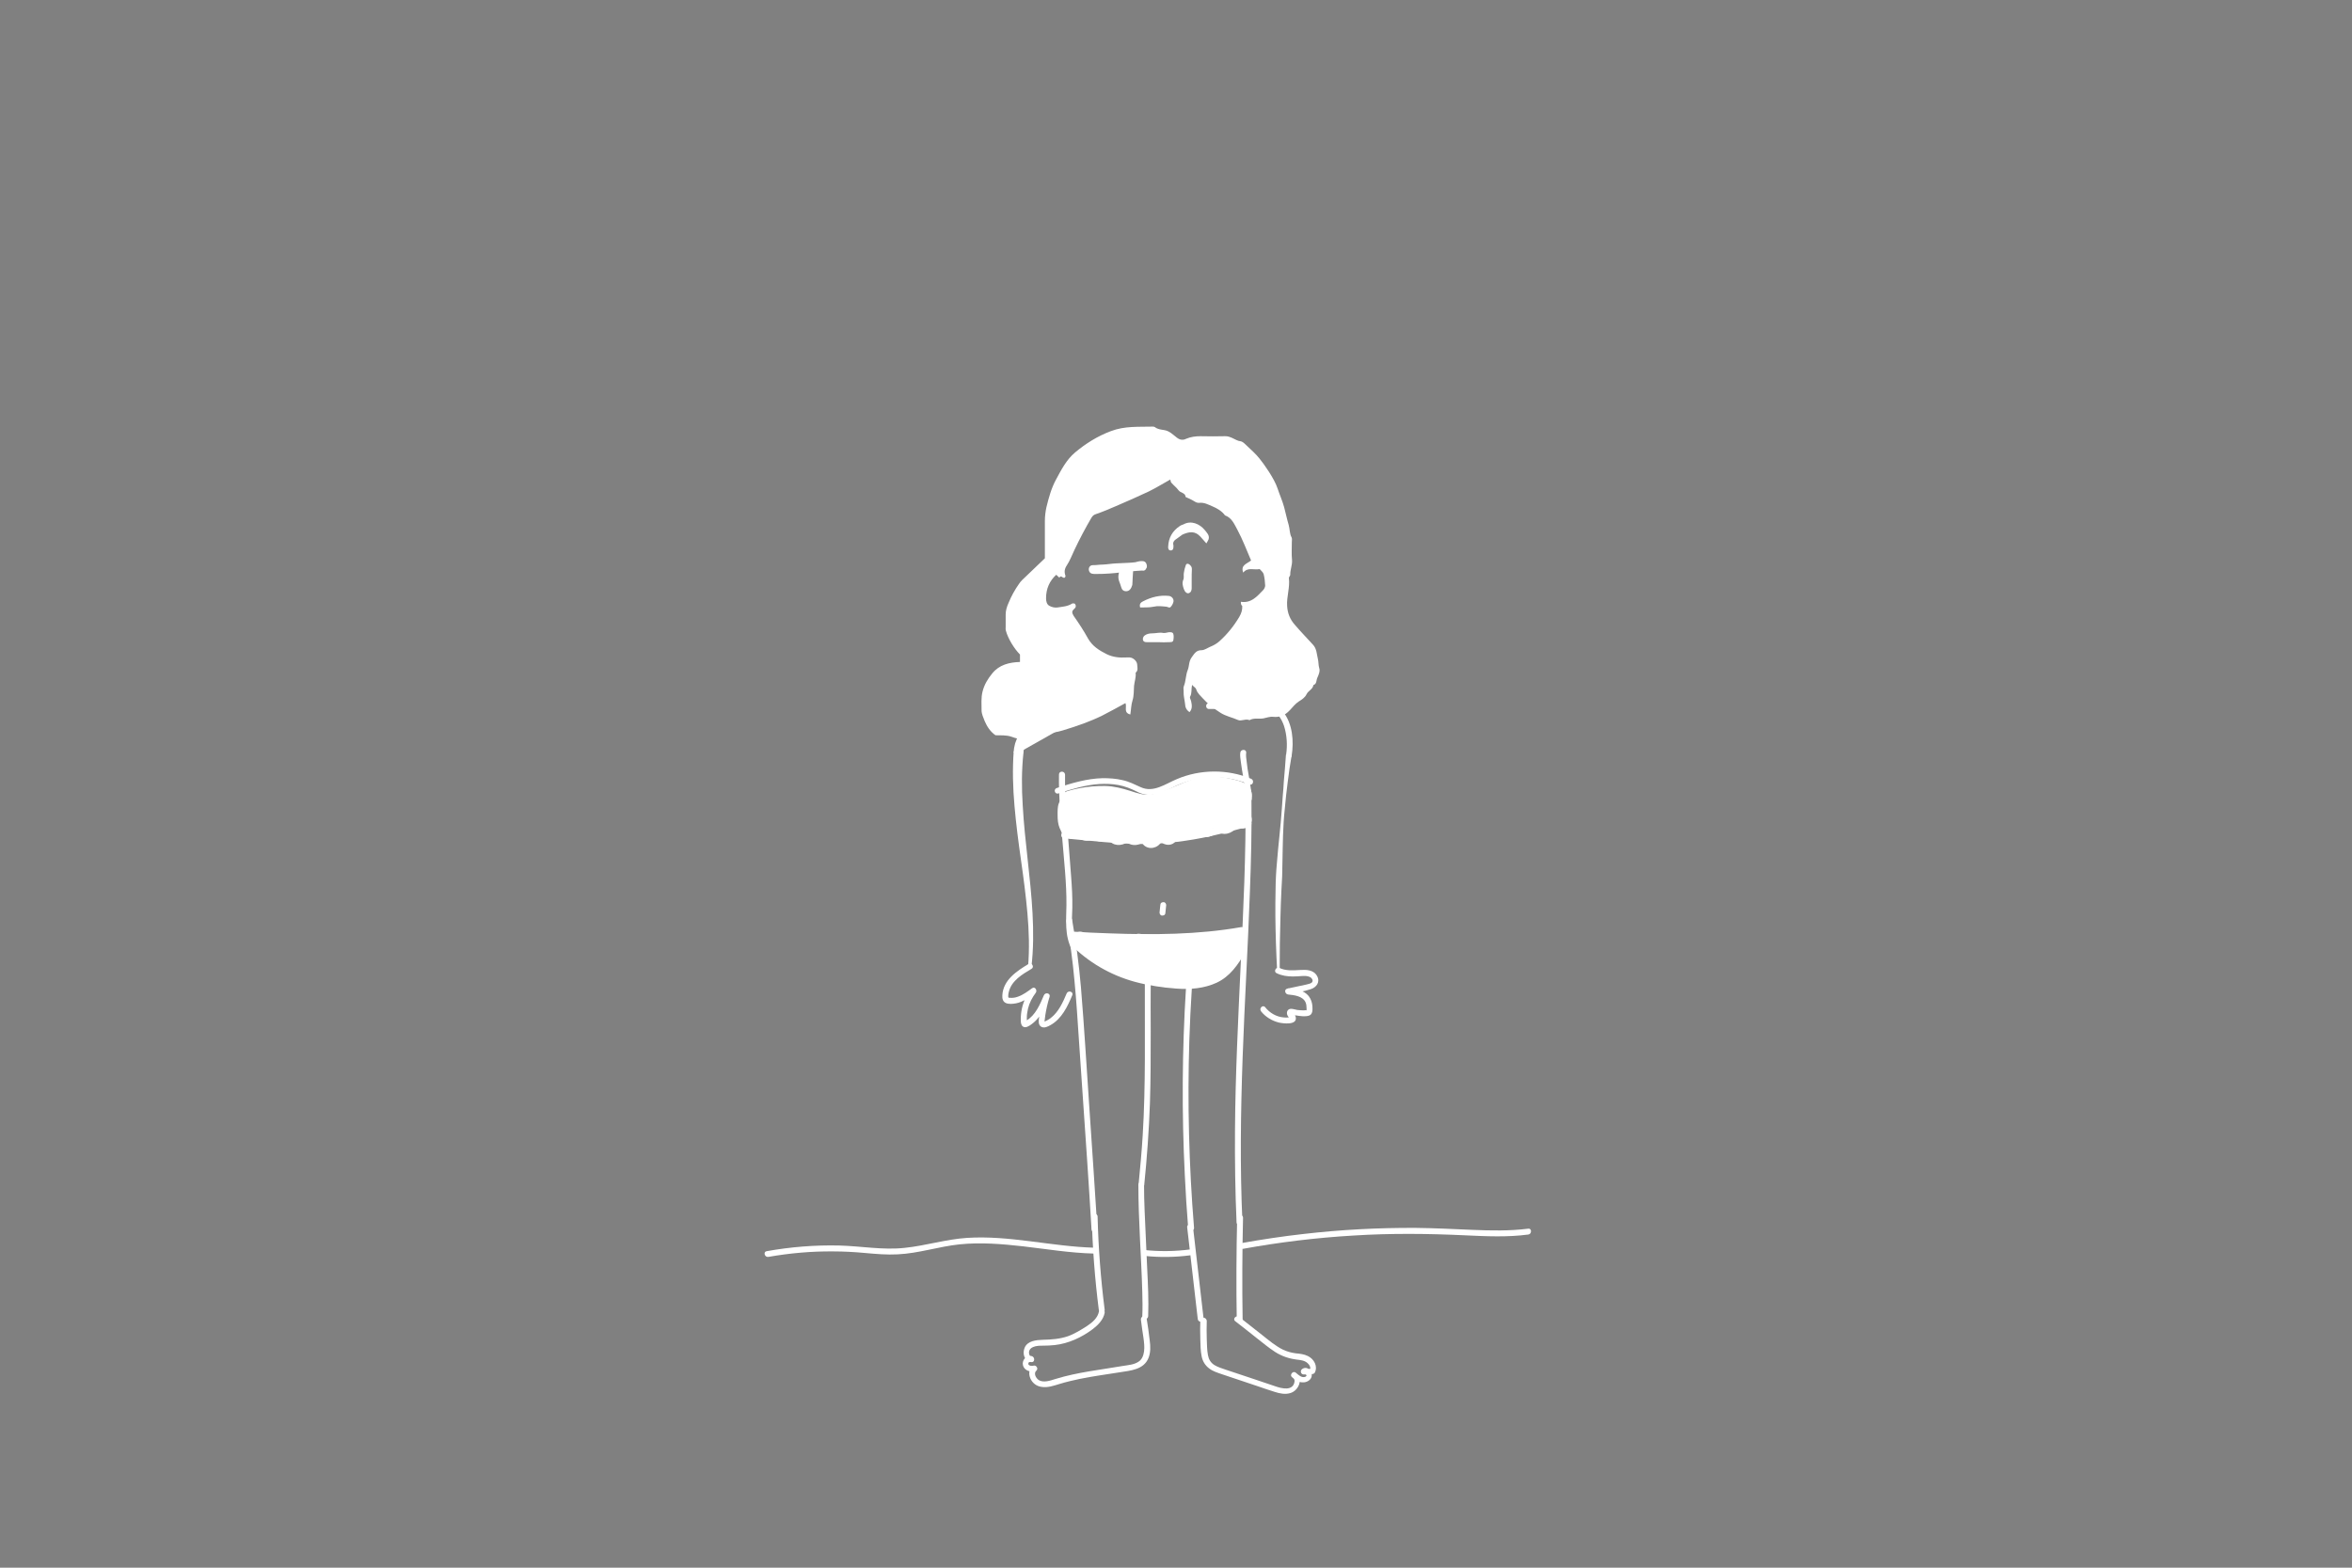 <?xml version="1.0" encoding="utf-8"?>
<!-- Generator: Adobe Illustrator 24.1.2, SVG Export Plug-In . SVG Version: 6.00 Build 0)  -->
<svg version="1.1" id="Lag_1" xmlns="http://www.w3.org/2000/svg" xmlns:xlink="http://www.w3.org/1999/xlink" x="0px" y="0px"
	 viewBox="0 0 1200 800" style="enable-background:new 0 0 1200 800;" xml:space="preserve">
<rect x="0" y="0" width="1200" height="800" fill="#808080" stroke="none"/>
<style type="text/css">
	.st0{fill:#FFFFFF;}
	.st1{fill:#FFFFFF;stroke:#FFFFFF;stroke-width:5;stroke-miterlimit:10;}
	.st2{fill:#66B3DD;}
</style>
<g id="Lag_1_1_">
	<g>
		<path class="st0" d="M633.1,307.1c5.3,0.8,8.2-2.7,11.3-5.9c0.6-0.6,1.1-1.6,1.1-2.4c-0.1-2-0.3-4-0.8-5.9c-0.3-0.9-1.3-1.7-2-2.5
			c-2.9,0.6-6.1-1.1-8.4,1.8c-1.5-3.9,2-4.5,4-6.2c-2.3-5.3-4.3-10.7-7-15.7c-1.5-2.7-2.8-6.1-6.3-7.3c-1.6-2.2-4-3.6-6.4-4.6
			c-2.1-0.9-4.3-2.1-6.7-1.8c-1,0.1-1.8-0.3-2.6-0.8c-1.4-0.9-2.9-1.5-4.4-2.2c-0.1-2.2-2.6-2-3.6-3.4c-1-1.4-2.5-2.5-3.7-3.9
			c-0.3-0.3-0.3-0.9-0.5-1.6c-3.8,2.1-7.3,4.3-11,6.1c-5.5,2.6-11.2,5.1-16.8,7.5c-3.4,1.5-6.8,2.9-10.3,4.1c-1.2,0.4-1.6,1-2.2,1.9
			c-3.1,5.3-6,10.8-8.6,16.3c-1.3,2.7-2.3,5.5-3.9,7.9c-1.2,1.8-1.4,3.4-0.7,5.3c0.1,0.2-0.1,0.5-0.2,0.8c-0.9,1.1-2.1-1.6-2.9,0.2
			c-0.5-0.5-1-0.9-1.6-1.5c-3.4,3.1-5.2,7.1-5.2,12c0,1.6,0.4,3.1,1.6,3.8c1.2,0.7,2.8,1.1,4.2,0.9c2.5-0.4,5.2-0.5,7.5-2
			c0.3-0.2,0.8,0,1.3,0c0.9,1,0.7,2-0.3,2.8c-1.3,1.1-1.1,2-0.2,3.5c2.6,3.7,5.1,7.5,7.3,11.5c2.2,3.9,5.7,6.1,9.5,8
			c3.2,1.6,6.6,1.9,10.1,1.7c0.5,0,1.1,0,1.7,0c1.8,0.1,3.7,1.9,3.8,3.6c0,1.4,0.7,3-0.8,4.2c0.3,2.3-0.6,4.5-0.8,6.7
			c-0.2,2.5,0,5-0.8,7.5c-0.7,2.2-0.7,4.6-1.1,7.1c-3.7-0.9-1.6-4-2.5-5.8c-4,2.2-8,4.4-12.1,6.5c-3.1,1.5-6.3,2.8-9.5,4
			c-3.5,1.3-7,2.4-10.6,3.5c-2.9,0.9-5.9,1.2-8.8,1.6c-0.9,0.1-2,1.4-3.1,0.1c-0.1-0.1-0.7-0.1-0.8,0c-1.5,2.3-3.9,1.5-6,1.6
			c-0.3,0-0.6-0.1-0.8,0c-2.1,1.5-4.3,0.6-6.3-0.1c-2.8-1-5.6-0.7-8.3-0.8c-2.6-1.8-4.3-4.4-5.5-7.2c-0.7-1.8-1.6-3.7-1.6-5.5
			c0-3.2-0.3-6.4,0.5-9.6c0.9-3.6,2.7-6.5,4.9-9.2c3.6-4.5,8.7-5.7,14.2-5.9c0-1.2,0-2.4,0-3.8c-3-3-6.2-8.3-7.2-12.2
			c-0.2-0.6-0.1-1.3-0.1-2c0-2.1,0-4.1,0-6.2c0-2.1,0.6-4,1.5-6c1.4-3.4,3.1-6.5,5.2-9.5c0.5-0.8,1.1-1.5,1.8-2.2
			c3.7-3.6,7.5-7.1,11.5-11c0-6,0-12.5,0-19c0-2.4,0.3-4.8,0.8-7.1c1.2-4.9,2.5-9.7,4.9-14.1c2.7-5,5.3-10.1,9.7-13.8
			c5.5-4.6,11.4-8.3,18.3-10.9c7.1-2.7,14.2-2.1,21.4-2.3c0.4,0,0.8,0.1,1.1,0.3c1.4,1.1,3.1,1.2,4.8,1.5c2.5,0.4,4.4,2.3,6.3,3.8
			c1.7,1.3,3.2,1.4,4.8,0.6c2.4-1,4.8-1.3,7.3-1.3c4.1,0.1,8.3,0.1,12.4,0c1.4-0.1,2.6,0.4,3.8,0.9c1.4,0.6,2.6,1.5,4.3,1.7
			c1.2,0.2,2.2,1.4,3.2,2.3c2.2,2.1,4.5,4.1,6.4,6.5c2.3,2.8,7.6,10.3,9.2,15.2c1.1,3.3,2.5,6.4,3.4,9.7c0.8,3,1.4,6,2.3,9
			c0.6,2.1,0.4,4.4,1.5,6.4c0.3,0.6,0.1,1.6,0.1,2.4c0,3-0.2,6.1,0.1,9.1c0.2,2.6-1,5-0.9,7.5c0,0.6-0.8,1.2-0.7,1.7
			c0.6,4.8-1.2,9.4-0.9,14.2c0.2,3.7,1.5,6.9,3.9,9.6c3,3.5,6.2,6.8,9.3,10.2c1.9,2,1.9,4.8,2.5,7.3c0.4,1.5,0.2,3.1,0.7,4.7
			c0.5,1.4-0.3,3.4-1,4.9c-0.6,1.3-0.2,3.1-2,3.7c-0.3,2.2-2.7,2.9-3.5,4.7c-0.8,1.7-2.4,2.7-4,3.7c-1.7,1.1-3,2.8-4.4,4.3
			c-1.4,1.5-2.9,2.7-4.9,3.2c-0.9,0.2-1.8,0.5-3.7,0.3c-1.8-0.2-3.4,0.5-5,0.8c-2.3,0.4-4.8-0.4-7.1,0.9c-2-0.9-4.1,0.7-5.9-0.1
			c-2.9-1.3-6.1-1.9-8.8-3.6c-3.3-2.1-6.4-4.4-9-7.3c-1.3-1.5-2.9-2.7-3.5-4.8c-0.2-0.7-1.2-1.2-2.1-2.2c-0.5,2.4,0,4.3-1,6
			c-0.3,0.5,0.3,1.5,0.5,2.2c0.4,2,0.8,4-0.8,5.7c-1.6-1.1-2.2-2.4-2.3-4.4c-0.2-1.9-0.8-3.9-0.7-5.9c0.1-1-0.3-2,0.1-2.9
			c1.1-2.7,0.9-5.6,2-8.3c0.8-2,0.5-4.3,1.9-6.3c1.4-1.9,2.3-3.8,5.1-3.8c1.6,0,3.1-1.2,4.6-1.8c1.5-0.6,3.3-1.6,4.6-2.8
			c4-3.6,7.3-7.7,10.1-12.4c1.1-1.9,1.6-3.6,1.5-5.6C633.1,308.7,633.1,308,633.1,307.1z"/>
	</g>
	<g>
		<path class="st0" d="M590.8,327.7c-1.9,0-3.8,0-5.7,0c-0.8,0-1.5-0.1-1.9-0.9c-0.3-0.9,0-1.9,0.8-2.5c1.2-0.9,2.6-1.1,4-1.1
			c1.8,0,3.6-0.6,5.5-0.2c1,0.2,2.2-0.4,3.3-0.4c1.4,0,1.9,0.4,2,1.8c0,0.4,0,0.8,0,1.1c-0.1,1.9-0.4,2.2-2.2,2.2
			C594.7,327.8,592.7,327.8,590.8,327.7C590.8,327.8,590.8,327.8,590.8,327.7z"/>
	</g>
	<g>
		<path class="st0" d="M583.2,289.9c-2.5,0.2-4.7,0.4-6.8,0.5c-0.2,2.5-0.3,4.8-0.5,7.2c0,0.3,0.1,0.8,0,1c-0.5,0.7-0.2,1.8-1.4,2
			c-1.5,0.2-1.1-1.1-1.4-1.8c-0.8-1.8-1.7-3.7-0.9-5.8c0.2-0.6-0.1-1.3-0.1-2.2c-1.1,0.2-2.3,0.1-3.3,0.3c-2.2,0.4-3.6,0.3-6,0.4
			c-1.3,0.1-2.7,0.1-4,0.1c-1.3,0-2,0.1-2-1c0-1,1.1-0.3,2-0.5c1.7-0.4,3.6-0.2,5.3-0.4c5.2-0.7,10.1-0.5,15.3-1.1
			c0.5-0.1,1.5-0.4,2-0.4c1.2,0,1.7-0.6,2,1C583.6,289.6,583.2,288.9,583.2,289.9z"/>
		<g>
			<path class="st0" d="M583.2,288.4c-2.3,0.2-4.5,0.4-6.8,0.5c-0.8,0.1-1.4,0.6-1.5,1.5c-0.1,1.9-0.3,3.8-0.4,5.8
				c0,0.7,0,1.5-0.2,2.2c-0.1,0.2-0.3,0.5-0.2,0.7c0,0.2,0,0.1,0.1,0c0.3,0.4,0.4,0.5,0.6,0.3c0.4-0.4-1.1-3.1-1.2-3.6
				c-0.3-1-0.1-1.6,0.1-2.6c0.2-0.9,0-1.6-0.1-2.5c-0.1-1.1-0.9-1.6-1.9-1.5c-1,0.1-2,0.1-3.1,0.2c-0.8,0.1-1.6,0.2-2.4,0.3
				c-1.7,0.1-3.5,0.2-5.2,0.2c-0.9,0-1.7,0-2.6,0c0,0-0.7,0-0.7,0c0.6,0.4,0.7,0.7,0.1,1c-0.5,0.4-0.6,0.5-0.2,0.5
				c0.5,0.3,1.4,0,2-0.1c1-0.1,2-0.1,3-0.2c2-0.1,3.9-0.4,5.9-0.5c1.9-0.1,3.8-0.2,5.7-0.3c1.9-0.1,3.8-0.2,5.7-0.5
				c0.6-0.1,1.1-0.3,1.7-0.4c0.3,0,0.7,0,1-0.1c0.6-0.3-0.7,0-0.4-0.5c0.3-0.4,0.7-0.7,1-1c-1,0.3-1.3,1-1.4,2c-0.1,1.9,2.9,1.9,3,0
				c0,0.1-1,0.8-0.8,0.9c0.1,0,0.4-0.2,0.5-0.3c0.3-0.2,0.5-0.5,0.6-0.9c0.2-0.7-0.1-1.6-0.4-2.2c-0.8-1.2-2.1-1-3.3-0.9
				c-0.7,0.1-1.4,0.3-2.1,0.5c-1.2,0.2-2.4,0.2-3.5,0.3c-2.1,0.1-4.3,0.2-6.4,0.3c-2.2,0.1-4.4,0.5-6.6,0.6c-1,0-2.1,0.1-3.1,0.2
				c-0.8,0.1-1.4,0.1-2.2,0.1c-1.6,0-2.4,1.7-1.8,3.1c0.6,1.5,2.2,1.4,3.5,1.4c4.5,0,9-0.3,13.4-0.9c-0.6-0.5-1.3-1-1.9-1.5
				c0.1,0.5,0.3,1.2,0.2,1.7c-0.1,0.6-0.3,1.2-0.3,1.8c-0.1,1.3,0.3,2.5,0.8,3.7c0.3,0.8,0.5,1.6,0.8,2.4c0.3,0.9,1,1.5,2,1.6
				c2.1,0.2,3-1.5,3.5-3.2c0.1-0.5,0-1.1,0.1-1.7c0-0.7,0.1-1.4,0.1-2.1c0.1-1.5,0.2-3.1,0.3-4.6c-0.5,0.5-1,1-1.5,1.5
				c2.3-0.2,4.5-0.4,6.8-0.5C585.1,291.2,585.2,288.2,583.2,288.4z"/>
		</g>
	</g>
	<path class="st0" d="M600.4,274.9c-1.3,0.8-2.2,1.8-1.7,3.4c0,0.2,0,0.4,0,0.7c0,1-0.3,1.9-1.4,1.9c-1,0-1.4-0.9-1.3-1.9
		c0.2-4.6,2.2-8.1,6-10.6c0.5-0.4,1.2-0.5,1.8-0.8c4-2.2,8.3-0.2,10.8,2.8c1.1,1.4,2.7,2.8,2,4.9c-0.2,0.6-0.7,1.2-1.1,2
		c-1.3-1.4-2.1-2.4-3-3.4c-2.8-3.1-5.8-2.6-9.2-1.1"/>
	<path class="st0" d="M581.7,310c-0.6-2,0.6-2.7,1.6-3.2c4.1-2.1,8.5-3.2,13.1-2.7c1.5,0.2,2.6,1.6,2.3,3c-0.2,0.9-0.7,1.8-1.3,2.5
		c-0.7,0.9-1.5,0.1-2.3,0c-2.2-0.2-4.5-0.5-6.5,0C586.3,310.1,584,309.9,581.7,310z"/>
	<path class="st0" d="M608,295.5c0,1.5,0,3.1,0,4.6c0,1.1-0.3,2.2-1.5,2.6c-0.9,0.3-2-0.6-2.5-2.1c-0.5-1.5-1-3-0.3-4.7
		c0.5-1,0.1-2.4,0.3-3.5c0.2-1.4,0.5-2.7,1-4c0.3-0.9,1.2-0.9,1.9-0.3c0.8,0.7,1.3,1.4,1.2,2.5C608,292.2,608,293.9,608,295.5
		C608,295.5,608,295.5,608,295.5z"/>
</g>
<g id="Lag_2_1_">
	<g>
		<path class="st0" d="M522.2,383.9c-1,9-1,18.1-0.4,27.2c0.5,9.1,1.5,18.2,2.5,27.4c1,9.1,2,18.3,2.5,27.5s0.5,18.5-0.6,27.7
			l-1.7-0.2c0.8-9.1,0.5-18.3-0.3-27.4c-0.8-9.1-2-18.2-3.3-27.3c-1.3-9.1-2.5-18.2-3.3-27.5c-0.8-9.2-1.1-18.6-0.4-27.9
			L522.2,383.9z"/>
	</g>
	<g>
		<g>
			<path class="st0" d="M524.8,491.9c-6,3.6-13,8.2-13.4,16c-0.1,1.6,0.2,3.3,1.9,4c1.5,0.6,3.5,0.4,5.1,0.1c3.6-0.7,6.8-3,9.7-5.1
				c-0.6-0.8-1.2-1.6-1.8-2.4c-2.4,3-4.1,6.4-4.9,10.1c-0.4,1.8-0.6,3.8-0.6,5.6c0,1.6,0.1,3.9,2.2,4c1.5,0,3.3-1.5,4.4-2.4
				c1.3-1.1,2.4-2.4,3.4-3.8c2-2.9,3.4-6.1,4.7-9.3c-1-0.3-1.9-0.5-2.9-0.8c-1.2,3.8-2.1,7.7-2.5,11.7c-0.2,1.5-0.4,3.5,1.2,4.4
				c1.5,0.8,3.3-0.1,4.7-0.9c5.7-3.2,8.7-9.5,11.1-15.3c0.7-1.8-2.2-2.6-2.9-0.8c-1.9,4.5-4.1,9.4-8.1,12.5c-0.5,0.4-1,0.7-1.5,1
				c-0.4,0.3-1.2,0.5-1.6,0.8c-0.1,0-0.2,0.1-0.3,0.1c0.2,0.3,0.3,0.4,0.2,0.1c0.1-0.3,0-0.6,0.1-0.9c0.1-0.8,0.2-1.6,0.3-2.4
				c0.5-3.2,1.2-6.4,2.2-9.5c0.6-1.9-2.2-2.5-2.9-0.8c-2,4.7-4.3,10.2-8.9,12.9c-0.1,0.1-0.8,0.3-0.8,0.4c0.8,0.8,1.1,0.9,1,0.4
				c0-0.2,0-0.4,0-0.5c0-0.7,0-1.3,0-2c0-1.5,0.3-3,0.6-4.4c0.7-2.9,2.1-5.6,3.9-8c1-1.2-0.3-3.5-1.8-2.4c-2.2,1.6-4.6,3.4-7.2,4.3
				c-1.3,0.5-2.6,0.7-4,0.6c-0.8,0-1,0-1-0.8c0-0.8,0.1-1.5,0.3-2.2c1.4-5.8,6.9-9,11.6-11.8C527.9,493.5,526.4,490.9,524.8,491.9
				L524.8,491.9z"/>
		</g>
	</g>
	<g>
		<g>
			<path class="st0" d="M540.3,395.2c-0.2,11.1,0.8,22.2,1.7,33.2c0.9,11.1,2.2,22.3,2.1,33.5c-0.1,7.6-1,15.5,2.7,22.5
				c0.9,1.7,3.5,0.2,2.6-1.5c-3.2-6-2.5-13.1-2.3-19.7c0.1-5.3-0.2-10.6-0.6-15.8c-0.8-11.6-1.9-23.2-2.6-34.8
				c-0.3-5.8-0.6-11.5-0.5-17.3C543.3,393.3,540.3,393.3,540.3,395.2L540.3,395.2z"/>
		</g>
	</g>
	<g>
		<g>
			<path class="st0" d="M540,404.9c6.7-2.2,13.6-4.3,20.8-4.8c3.3-0.2,6.6-0.1,9.8,0.5c3.3,0.6,6.3,1.8,9.3,3.3
				c2.9,1.5,5.8,2.1,9.1,1.5c3.2-0.6,6.1-2,8.9-3.4c5.9-2.9,12-4.8,18.6-5.2c7.2-0.5,14.3,0.7,21,3.5c1.8,0.7,2.6-2.2,0.8-2.9
				c-12-5-26-4.9-37.9,0.2c-5.8,2.4-11.9,7.1-18.4,4.1c-3.1-1.4-6-2.9-9.3-3.6c-3.3-0.8-6.7-1-10.1-1c-8,0.2-15.8,2.5-23.3,5
				C537.3,402.6,538.1,405.5,540,404.9L540,404.9z"/>
		</g>
	</g>
	<g>
		<g>
			<path class="st0" d="M542.9,427.8c13.4,1.2,26.9,2.9,40.3,2.9c11.6-0.1,23-1.5,34.4-4c6.7-1.5,13.3-3.3,19.8-5
				c1.9-0.5,1.1-3.4-0.8-2.9c-11.2,3-22.5,6-34,7.6c-12.4,1.7-24.9,1.5-37.4,0.4c-7.5-0.6-14.9-1.3-22.4-2
				C541,424.7,541,427.7,542.9,427.8L542.9,427.8z"/>
		</g>
	</g>
	<g>
		<g>
			<path class="st0" d="M583.8,604.6c1.4-13.8,2.4-27.7,2.9-41.6c0.4-12.3,0.4-24.6,0.4-36.9c0-8.2-0.1-16.4,0-24.6c0-1.9-3-1.9-3,0
				c-0.1,26,0.5,52.1-1.1,78c-0.5,8.4-1.3,16.7-2.1,25C580.7,606.6,583.7,606.5,583.8,604.6L583.8,604.6z"/>
		</g>
	</g>
	<g>
		<g>
			<path class="st0" d="M605.1,504.1c-2,31.8-2.2,63.8-0.6,95.7c0.4,8.9,1,17.8,1.7,26.7c0.2,1.9,3.2,1.9,3,0
				c-2.6-31.8-3.4-63.8-2.4-95.6c0.3-8.9,0.7-17.8,1.3-26.8C608.2,502.2,605.2,502.2,605.1,504.1L605.1,504.1z"/>
		</g>
	</g>
	<g>
		<path class="st0" d="M659,385.5c-0.4,2.3-0.7,4.5-1.1,6.8l-0.9,6.8c-0.6,4.5-1.1,9.1-1.5,13.7c-1,9.1-1,18.3-1.2,27.5
			c0,4.6-0.2,9.1-0.5,13.7l-0.3,6.9l-0.2,6.9c-0.3,9.2-0.4,18.3-0.4,27.5l-1.3,0c-0.5-9.2-0.8-18.4-0.9-27.5l0-6.9l0.1-6.9
			c0-2.3,0.1-4.6,0.2-6.9c0.1-2.3,0.3-4.6,0.5-6.9c0.7-9.2,1.9-18.3,2.5-27.5l0.5-6.9c0.2-2.3,0.4-4.6,0.5-6.9
			c0.4-4.6,0.8-9.2,1.1-13.8L659,385.5z"/>
	</g>
	<g>
		<g>
			<path class="st0" d="M651.3,496.6c2.6,1.3,5.5,1.7,8.3,1.7c1.4,0,2.9-0.1,4.3-0.2c1.5-0.1,3.1-0.2,4.5,0.5
				c0.8,0.4,1.7,1.6,1.1,2.5c-0.5,0.9-2,1-2.9,1.3c-3.3,0.7-6.5,1.4-9.8,2.1c-1.8,0.4-1.2,2.8,0.4,3c3.1,0.3,7.5,0.8,8.9,4
				c0.4,0.9,0.5,1.9,0.5,2.8c0,0.3,0.1,1.2-0.1,1.5c0.3-0.5-0.9-0.2-1.3-0.2c-1.1,0-2.2-0.1-3.3-0.2c-1.1-0.2-2.2-0.6-3.3-0.6
				c-1.9,0.1-2.5,2.1-1.6,3.6c0.2,0.3,0.5,0.8,0.8,1c0.3,0.4,0.4,0.3,0.4-0.3c-0.2,0-0.4,0.1-0.7,0.1c-0.9,0.1-1.7,0.1-2.6,0
				c-3.7-0.3-7.1-2.3-9.4-5.2c-1.2-1.5-3.3,0.6-2.1,2.1c2.2,2.8,5.5,4.8,9,5.7c2.2,0.5,9.5,1.5,8.7-2.7c-0.1-0.6-0.8-1.8-1.4-2.1
				c0,0,0,0,0-0.1c-0.3-0.4-0.5-0.1-0.8,0.8c0.1,0.1,0.6,0.1,0.7,0.2c0.6,0.1,1.2,0.3,1.8,0.3c1.9,0.3,4.5,0.7,6.4,0.1
				c2-0.6,1.9-3,1.8-4.7c-0.1-1.9-0.7-3.7-1.9-5.3c-2.5-3.1-6.8-3.7-10.5-4c0.1,1,0.3,2,0.4,3c3.7-0.8,7.6-1.3,11.1-2.5
				c2.9-0.9,5-3.6,3.3-6.7c-1.8-3.3-5.6-3.3-8.8-3.1c-3.5,0.2-7.3,0.5-10.5-1.1C651.1,493.2,649.6,495.8,651.3,496.6L651.3,496.6z"
				/>
		</g>
	</g>
	<g>
		<g>
			<path class="st0" d="M544.1,470.1c1.8,10.1,3.2,20.2,4.1,30.4c1,10.2,1.6,20.4,2.3,30.7c1.4,20.5,2.8,41,4.2,61.5
				c0.8,11.6,1.5,23.2,2.2,34.7c0.1,1.9,3.1,1.9,3,0c-1.3-20.7-2.7-41.3-4.1-62c-1.4-20.5-2.6-41.1-4.3-61.6
				c-1-11.5-2.5-23-4.5-34.4C546.7,467.4,543.8,468.2,544.1,470.1L544.1,470.1z"/>
		</g>
	</g>
	<g>
		<g>
			<path class="st0" d="M635.5,408c0.2,28.1-1.1,56.2-2.5,84.3c-1.3,28.1-2.7,56.2-2.9,84.3c-0.1,15.7,0.1,31.5,0.8,47.2
				c0.1,1.9,3.1,1.9,3,0c-1.3-28.1-0.9-56.2,0.1-84.3c1-28.1,2.7-56.2,3.7-84.3c0.6-15.8,1-31.5,0.8-47.3
				C638.5,406,635.5,406,635.5,408L635.5,408z"/>
		</g>
	</g>
	<g>
		<g>
			<path class="st0" d="M638.7,407.5c0.1-1.6-0.2-3.3-0.5-4.9c-0.3-2.3-0.7-4.6-1.1-6.9c-0.4-2.2-0.8-4.5-1-6.7
				c-0.2-1.6-0.5-3.3-0.3-4.9c0.2-1.9-2.8-1.9-3,0c-0.2,1.6,0.1,3.2,0.3,4.8c0.3,2.4,0.7,4.7,1.1,7.1c0.4,2.3,0.8,4.6,1.1,6.9
				c0.2,1.6,0.5,3.2,0.4,4.8C635.7,409.5,638.7,409.5,638.7,407.5L638.7,407.5z"/>
		</g>
	</g>
	<g>
		<g>
			<path class="st0" d="M547.1,478.4c22.7,1.2,45.4,2.1,68,0.1c6.4-0.6,12.7-1.4,19-2.5c1.9-0.3,1.1-3.2-0.8-2.9
				c-22.2,3.9-44.8,4-67.2,3.2c-6.3-0.2-12.7-0.5-19-0.9C545.2,475.3,545.2,478.3,547.1,478.4L547.1,478.4z"/>
		</g>
	</g>
	<path class="st1" d="M519.7,384.1c0.1-5.5,3.3-10.8,8.2-13.4c3.3-1.8,7.1-2.3,10.8-2.7c4.1-0.5,8.2-1.1,12.3-1.6"/>
	<g>
		<g>
			<path class="st0" d="M659,385.7c1.2-7.4,0.5-16.4-4.3-22.4c-2.4-3-5.7-4.3-9.4-4.6c-4.4-0.3-8.8,0-13.2,0c-5.1,0-10.2,0-15.3,0.1
				c-1.9,0-1.9,3,0,3c5.3,0,10.6,0,15.8-0.1c2.6,0,5.3,0,7.9,0c2.3,0,4.7-0.2,7,0.4c4,1,6.3,4.5,7.6,8.3c1.5,4.7,1.8,9.8,1.1,14.6
				C655.8,386.8,658.7,387.6,659,385.7L659,385.7z"/>
		</g>
	</g>
	<g>
		<g>
			<path class="st0" d="M557,620.9c0.4,15.8,1.6,31.7,3.6,47.4c0.2,1.9,3.2,1.9,3,0c-2-15.7-3.2-31.5-3.6-47.4
				C560,618.9,557,618.9,557,620.9L557,620.9z"/>
		</g>
	</g>
	<g>
		<g>
			<path class="st0" d="M580.8,604.6c0,18.3,1.5,36.6,2,54.8c0.1,4.1,0.2,8.2,0,12.3c-0.1,1.9,2.9,1.9,3,0
				c0.3-8.1-0.1-16.3-0.5-24.4c-0.4-9.7-0.9-19.5-1.3-29.2c-0.2-4.5-0.3-9-0.3-13.5C583.8,602.7,580.8,602.7,580.8,604.6
				L580.8,604.6z"/>
		</g>
	</g>
	<g>
		<g>
			<path class="st0" d="M605.7,626.3c1.8,15.6,3.6,31.2,5.4,46.8c0.2,1.9,3.2,1.9,3,0c-1.8-15.6-3.6-31.2-5.4-46.8
				C608.5,624.4,605.5,624.4,605.7,626.3L605.7,626.3z"/>
		</g>
	</g>
	<g>
		<g>
			<path class="st0" d="M631.2,621.5c-0.4,17.4-0.5,34.9-0.2,52.3c0,1.9,3,1.9,3,0c-0.3-17.4-0.2-34.9,0.2-52.3
				C634.3,619.6,631.3,619.6,631.2,621.5L631.2,621.5z"/>
		</g>
	</g>
	<g>
		<g>
			<path class="st0" d="M582.1,673.5c0.4,3.1,0.8,6.1,1.3,9.2c0.3,2.3,0.6,4.6,0.3,6.9c-0.3,2.2-1.1,4.3-3,5.4c-2.2,1.4-5,1.6-7.5,2
				c-11.6,2-23.3,3.2-34.7,6.7c-2.5,0.8-6.2,2.1-8.6,0.5c-1.4-1-2.7-3.4-1.1-4.8c1.1-1-0.1-2.9-1.5-2.5c-0.8,0.2-1.9,0.2-2.5-0.5
				c-0.4-0.6,0.1-1.6,0.8-1.3c0.1-1,0.3-2,0.4-3c-0.8-0.1-1-1.3-1-2c0.1-1.4,0.9-2.2,2.1-2.7c1.6-0.7,3.5-0.7,5.2-0.7
				c1.9,0,3.8-0.1,5.8-0.3c7.1-0.8,13.8-3.9,19.5-8.2c2.7-2.1,5.3-4.7,6-8.2c0.4-1.9-2.5-2.7-2.9-0.8c-0.6,3.3-3.3,5.6-6,7.4
				c-3.1,2-6.5,4.1-9.9,5.3c-4.1,1.4-8.4,1.7-12.7,1.8c-3.4,0.1-7.8,0.5-9.3,4c-1.3,3-0.2,7,3.4,7.4c1.8,0.2,1.9-2.4,0.4-3
				c-2.7-1-5.3,1.9-4.7,4.5c0.6,2.8,3.9,3.8,6.3,3.1c-0.5-0.8-1-1.7-1.5-2.5c-1.8,1.6-1.9,4.1-1,6.2c1,2.3,3,3.9,5.5,4.3
				c3.3,0.6,6.5-0.6,9.5-1.5c3.3-1,6.7-1.8,10-2.5c6.8-1.4,13.7-2.3,20.5-3.4c5.6-0.9,12.4-1.3,14.8-7.4c1.1-2.8,1-5.9,0.6-8.8
				c-0.4-3.8-1-7.7-1.6-11.5C584.7,670.8,581.8,671.6,582.1,673.5L582.1,673.5z"/>
		</g>
	</g>
	<g>
		<g>
			<path class="st0" d="M612.4,673.8c-0.1,3.2-0.1,6.5,0,9.7c0.1,2.9,0.1,5.9,0.7,8.7c0.5,2.5,1.8,4.6,3.8,6.1
				c1.9,1.5,4.3,2.2,6.6,3c6.1,2,12.2,4.1,18.2,6.1c2.9,1,5.8,2,8.7,2.9c2.5,0.8,5.3,1.4,7.9,0.6c4.3-1.2,7-7.5,2.7-10.5
				c-1.4-1-3.2,1.3-1.8,2.4c1.5,1.2,3,2.4,4.9,2.6c1.6,0.2,3.4-0.3,4.5-1.7c2.1-2.7-1.1-7.2-4.2-5.1c-1.2,0.8-0.8,2.8,0.8,2.8
				c1.4,0,2.9-0.1,4.3-0.2c0.5,0,1-0.3,1.3-0.7c1.7-3.3-0.4-7-3.5-8.5c-2-1-4.2-1.2-6.3-1.4c-2.2-0.3-4.3-0.9-6.3-1.8
				c-3.9-1.9-7.3-4.8-10.7-7.5c-3.9-3.1-7.8-6.1-11.7-9.2c-1.5-1.2-3.6,0.9-2.1,2.1c3.6,2.8,7.2,5.6,10.8,8.5
				c3.2,2.5,6.3,5.1,9.7,7.3c3.4,2.1,6.9,3.3,10.8,3.8c1.8,0.2,4,0.4,5.5,1.7c1,0.8,2,2.4,1.3,3.7c0.4-0.3,0.9-0.5,1.3-0.7
				c-1.4,0-2.9,0.1-4.3,0.2c0.3,0.9,0.5,1.9,0.8,2.8c0.1-0.1,0.1-0.2,0.2,0c0.1,0.1,0.3,0.2,0.3,0.4c0,0.5-0.8,0.8-1.1,0.8
				c-1.5,0.3-2.8-0.9-3.9-1.8c-0.6,0.8-1.2,1.6-1.8,2.4c1.1,0.7,0.7,2.3,0.2,3.3c-1,1.8-3,2.1-4.9,1.9c-2.4-0.2-4.7-1.2-6.9-1.9
				c-2.6-0.9-5.1-1.7-7.7-2.6c-5-1.7-10-3.3-15-5c-2-0.7-4.1-1.3-5.9-2.4c-1.9-1.2-2.9-2.9-3.3-5.1c-0.5-2.7-0.5-5.5-0.6-8.2
				c-0.1-3.1-0.1-6.1,0-9.2C615.5,671.9,612.5,671.9,612.4,673.8L612.4,673.8z"/>
		</g>
	</g>
	<g>
		<g>
			<path class="st0" d="M592,461.9c-0.1,1.3-0.3,2.5-0.4,3.8c0,0.4,0.2,0.8,0.4,1.1c0.3,0.3,0.7,0.5,1.1,0.4c0.4,0,0.8-0.1,1.1-0.4
				c0.3-0.3,0.4-0.6,0.4-1.1c0.1-1.3,0.3-2.5,0.4-3.8c0-0.4-0.2-0.8-0.4-1.1c-0.3-0.3-0.7-0.5-1.1-0.4c-0.4,0-0.8,0.1-1.1,0.4
				C592.1,461.1,592,461.5,592,461.9L592,461.9z"/>
		</g>
	</g>
	<g>
		<g>
			<path class="st0" d="M546.2,481.9c9,9.1,20.3,15.7,32.7,19.1c7,1.9,14.4,3,21.6,3.5c6.8,0.5,13.9-0.1,20.2-3
				c6.9-3.2,10.9-9.2,14.7-15.6c1-1.7-1.6-3.2-2.6-1.5c-3.2,5.4-6.5,10.7-12.1,13.7c-5.6,3.1-12.1,3.8-18.4,3.5
				c-7-0.3-14.1-1.4-20.8-3c-5.9-1.4-11.5-3.7-16.9-6.6c-5.9-3.3-11.3-7.3-16.1-12.1C547,478.4,544.9,480.6,546.2,481.9L546.2,481.9
				z"/>
		</g>
	</g>
	<g>
		<g>
			<path class="st0" d="M549.2,484c5.2,3.9,10.2,8.3,16.2,10.9c6.1,2.6,12.5,5.1,18.9,6.8c6.5,1.7,13.3,2.6,20.1,2.4
				c6.5-0.2,12.7-1.7,18-5.7c5.8-4.4,10-10.3,13-16.9c0.8-1.8,0.9-4-0.7-5.5c-1.4-1.3-3.8-1.9-5.5-0.7c-4.1,2.8-8.3,5.4-12.6,7.8
				c-2.1,1.2-4.3,2.4-6.5,3.5c-0.2,0.1-1.4,0.6-0.8,0.3c-0.6,0.2-1.1,0.4-1.7,0.6c-0.6,0.2-1.2,0.3-1.8,0.4c0.1,0,0.6-0.1,0.1,0
				c-0.4,0-0.8,0.1-1.1,0.1c-2.5,0.2-4.9,0.1-7.4,0c-1.2,0-2.4-0.1-3.5-0.2c-0.5,0-1.1-0.1-1.7-0.2c-0.3,0-0.6-0.1-0.9-0.1
				c0.7,0.1-0.3-0.1-0.4-0.1c-5-0.8-9.8-2.4-14.6-3.8c-2.8-0.8-5.5-1.6-8.3-2.5c-1.3-0.4-2.5-0.8-3.8-1.3c-0.7-0.2-1.3-0.5-2-0.8
				c-0.9-0.4-0.4-0.2-0.2-0.1c-0.4-0.2-0.9-0.4-1.3-0.6c-0.4,2.7-0.7,5.5-1.1,8.2c0.5-0.1,1.1-0.2,1.6-0.3c0.8-0.1-0.6,0,0.2,0
				c0.2,0,0.5,0,0.7-0.1c1.2-0.1,2.5-0.1,3.7-0.1c1.1,0,2.2,0.1,3.2,0.1c0.6,0,1.2,0.1,1.8,0.2c0.2,0,0.5,0,0.7,0.1s1,0.1,0.4,0
				c4.7,0.6,9.3,1.7,13.9,2.4c5,0.8,9.9,1.1,14.9,1.1c4.4,0,8.8-0.1,13.2-0.8c5-0.7,9.5-2.5,13.4-5.7c1.4-1.1,1.6-3.4,0.9-4.9
				c-0.7-1.5-2.3-2.9-4.1-2.8c-14.3,1.1-28.7,2.6-42.9,0.8c-2.3-0.3-4.6,2.3-4.5,4.5c0.1,2.7,2,4.2,4.5,4.5
				c14.3,1.8,28.7,0.3,42.9-0.8c-1.1-2.6-2.1-5.1-3.2-7.7c0.7-0.5-0.3,0.2-0.5,0.3c-0.4,0.3-0.8,0.5-1.2,0.7s-0.8,0.4-1.2,0.6
				c-0.1,0.1-0.9,0.4-0.3,0.2c0.5-0.2-0.3,0.1-0.4,0.1c-1.8,0.6-3.6,1-5.5,1.4c-0.9,0.1-0.2,0,0,0c-0.3,0-0.5,0.1-0.8,0.1
				c-0.4,0-0.8,0.1-1.2,0.1c-1.1,0.1-2.1,0.1-3.2,0.2c-2.1,0.1-4.2,0.1-6.3,0.1c-2.3,0-4.6,0-6.9-0.2c-1.1-0.1-2.2-0.2-3.3-0.3
				c-0.3,0-0.6-0.1-0.9-0.1c0.1,0,0.6,0.1,0,0c-0.6-0.1-1.2-0.2-1.9-0.3c-4.6-0.7-9.1-1.7-13.7-2.4c-5.6-0.8-11.1-1-16.7,0.1
				c-3.7,0.7-4.5,6.6-1.1,8.2c4.9,2.3,10.2,3.9,15.4,5.4c5,1.5,10.1,3.2,15.3,4.2c5.4,1,10.9,1.4,16.4,1.3c2.7-0.1,5.5-0.4,8.1-1.3
				c2.6-0.9,5-2.2,7.3-3.5c5.2-2.8,10.2-5.9,15-9.2c-2-2-4.1-4.1-6.2-6.2c-1.2,2.6-2.6,5.2-4.2,7.6c-0.2,0.2-0.3,0.5-0.5,0.7
				c0.1-0.1-0.8,1.1-0.4,0.6c0.4-0.5-0.5,0.6-0.5,0.6c-0.2,0.2-0.4,0.4-0.6,0.7c-0.9,1-1.9,2-2.9,3c-0.3,0.2-0.5,0.4-0.8,0.7
				c-0.6,0.5,0.8-0.6-0.2,0.2c-0.5,0.4-1,0.7-1.5,1c-0.5,0.3-1,0.6-1.6,0.9c-0.3,0.2-0.6,0.3-0.9,0.5c-0.2,0.1-0.4,0.2-0.5,0.3
				c0.5-0.2,0.4-0.2,0,0c-1.2,0.4-2.4,0.8-3.7,1.1c-0.3,0.1-0.6,0.1-0.9,0.2c-1.5,0.3,0.8,0-0.7,0.1c-0.8,0.1-1.5,0.1-2.3,0.2
				c-3.1,0.1-6.2,0-9.3-0.3c-0.4,0-0.8-0.1-1.2-0.1c-0.9-0.1-0.4,0-0.2,0c-0.8-0.1-1.6-0.2-2.3-0.4c-1.6-0.3-3.1-0.6-4.7-1
				c-5.9-1.5-11.7-3.7-17.3-6c-0.3-0.1-0.6-0.2-0.8-0.3c0.7,0.3-0.5-0.2-0.6-0.3c-0.8-0.4-1.6-0.8-2.4-1.2c-1.5-0.9-2.9-1.8-4.3-2.9
				c-2.8-2.1-5.7-4.2-8.5-6.3c-1.9-1.4-5.1-0.4-6.2,1.6C546.3,480.2,547.2,482.5,549.2,484L549.2,484z"/>
		</g>
	</g>
	<g>
		<g>
			<path class="st0" d="M547.1,411c2-0.6,4.1-1.1,6.2-1.5c0.5-0.1,0.9-0.2,1.4-0.2c0.2,0,0.5-0.1,0.7-0.1c-0.7,0.1,0.1,0,0.2,0
				c1.1-0.1,2.2-0.2,3.3-0.3c2-0.1,4.1-0.2,6.1-0.1c0.5,0,1.1,0.1,1.6,0.1c0.2,0,0.5,0,0.7,0.1c-0.1,0-0.5-0.1,0,0
				c1,0.2,2,0.4,3,0.7c3.8,1,7.4,2.5,11.2,3.1c4.6,0.7,9.1,0.1,13.5-1.4c4-1.4,7.9-3.1,11.8-4.7c1.9-0.8,3.9-1.6,5.9-2.1
				c0.5-0.1,0.9-0.2,1.3-0.3c0.3-0.1,0.6-0.1,0.9-0.2c0,0,0.8-0.1,0.3,0c-0.5,0,0.3,0,0.3,0c0.2,0,0.5,0,0.7,0
				c0.6,0,1.2-0.1,1.8-0.1c1,0,2,0,3,0.1c0.5,0,0.9,0.1,1.4,0.1c-0.1,0-0.6-0.1,0,0c0.4,0.1,0.8,0.1,1.2,0.2c2,0.4,4,0.8,5.9,1.4
				c0.5,0.1,0.9,0.3,1.4,0.4c0.5,0.1-0.2-0.1-0.3-0.1c0.2,0.2,0.3,0.3,0.1,0c-0.1-0.2-0.4-0.3-0.5-0.6c-0.3-0.5-0.4-1.4-0.3-1.9
				c0.1-0.3,0.2-0.5,0.3-0.7c0.1-0.1,0.8-0.6,0.4-0.4c-0.5,0.2,0.3-0.1,0.3-0.1c-0.1,0.1-0.7,0.1-0.2,0.1c0.6,0-1.3-0.2-0.3,0
				c-1.3-0.2-2.6-0.5-3.8-0.6c-8.6-1.1-17.2,1-25.3,3.8c-1.9,0.6-3.8,1.4-5.7,2c-0.9,0.3-1.9,0.6-2.9,0.9c-0.5,0.1-1,0.3-1.6,0.4
				c-0.2,0-1.5,0.2-0.8,0.2c-1,0.1-2,0.1-3,0.1c-0.5,0-0.9-0.1-1.4-0.1c-0.8-0.1,0.6,0.1-0.2,0c-0.3-0.1-0.6-0.1-0.9-0.2
				c-2.1-0.4-4.2-0.9-6.2-1.4c-8.4-2.1-17-4.3-25.7-3.5c-4.5,0.4-11,1-12.7,5.9c-0.7,1.8-0.6,4.3-0.6,6.2c0,2.1,0.2,4.3,1,6.3
				c1,2.5,2.5,4.9,5.3,5.4c3.2,0.6,6-1.2,7.3-4.1c0.5-1.2,0.7-2.4,0.6-3.6c0-0.5-0.1-0.9-0.2-1.4c0-0.2,0-0.5-0.1-0.7
				c0-0.2,0-0.5,0-0.7c0,0.1,0,0.3-0.1,0.4c-0.3,0.4-0.4,0.8-0.9,1c-1.2,0.6-1.6,0.2-2.7-0.4c-0.9-0.5-1.3-0.5-1.5-1.3
				c-0.2-0.9-0.1-0.6-0.1-0.3c0,0,0-0.9,0-0.4c0,0.3,0,0,0.1-0.1c-0.1,0.3-0.3,0.5-0.4,0.8c-1.2,2.6-1.6,5.3-0.2,7.9
				c1.3,2.3,3.8,3.8,6.4,4c2.5,0.1,5-1.2,6.5-3.1c1.7-2.1,1.9-4.7,1.3-7.3c-0.1-0.5-0.3-1-0.4-1.5c-0.1-0.5-0.2-1.2-0.1-0.3
				c0-0.3-0.2-0.4,0,0c0.3,0.8-0.3-0.5-0.1,0.2c0.1,0.3-0.2,0.3,0,0c-0.4,0.5-0.9,1.1-1.5,1.3c-1.7-0.7-3.4-1.4-5.1-2.1
				c-0.3-0.6,0,0.1,0,0.2c0.1,0.3,0.2,0.6,0.3,0.9c0.1,0.2,0.1,0.4,0.2,0.7c0,0.1,0.2,1,0.1,0.5c-0.1-0.5,0,0.4,0,0.5
				c0,0.2,0,0.5,0,0.7c0,0.6,0,1.2-0.1,1.8c-0.1,2.9,0.9,5.9,3.6,7.2c2.8,1.4,6.1,0.8,8.5-1.2c2.2-1.9,2.9-4.9,2.9-7.6
				c0-0.4,0-0.9,0-1.3c0-0.8,0,0,0,0.2c-0.2,0.5-0.8,1.2-1.2,1.4c-0.4,0.1-0.7,0.1-1.1,0.2c-0.8,0.4-1.6,0.2-2.2-0.5
				c-0.1-0.1-0.2-0.4-0.3-0.5c-0.4-0.4,0.1,0.6,0,0c-0.2-0.6,0,0.5,0,0.6c0,0.5,0,1,0,1.6c0,0.7,0.2-0.6,0,0.1
				c-0.1,0.3-0.1,0.6-0.2,0.9c-0.4,1.5-0.7,3-0.2,4.5c1.3,4,5.6,5,9.1,3.3c2.3-1.1,3.9-3.3,4.8-5.6c0.5-1.2,0.6-2.6,0.6-3.9
				c0-0.3,0-0.6,0-0.8c0-0.3,0-0.3-0.1,0.2c0-0.1,0.1-0.3,0.1-0.4c-0.5,0.8-0.6,1.4-1.7,1.6c-1-0.3-2-0.5-3-0.8
				c-0.1-0.1-0.2-0.3-0.4-0.4c-0.5-0.9-0.1-0.5-0.1-0.2c0,1,0-0.7,0,0c0,0.6,0,1.2,0,1.9c0-0.2,0.2-0.8,0,0
				c-0.1,0.3-0.1,0.5-0.2,0.8c-0.1,0.3-0.2,0.5-0.3,0.8c0.3-0.7-0.1,0.2-0.2,0.4c-0.9,1.6-0.9,4.2,0.7,5.5c2.5,2,5.7,2.4,8.5,0.5
				c2.8-1.9,3.6-4.8,3.8-7.9c0-0.5,0-1.1,0.1-1.7c-0.1,0.6-0.1,0.6,0,0.1c-2.6,2.3-4.5,2.6-5.7,0.9c-0.2-0.6-0.2-0.6-0.1-0.1
				c0.1,0.3,0.2,0.6,0.2,0.9c0.1,0.6,0.3,1.2,0.3,1.8c-0.1-0.9,0.1,0.9,0.1,1c0,0.5,0,1,0.1,1.5c0.1,1.7,0.6,3.3,1.8,4.6
				c2.7,2.8,7.3,1.8,9.1-1.5c1.2-2.2,1.4-4.9,1.9-7.3c0-0.3,0.1-0.6,0.2-0.8c0.2-0.5,0.2-0.5,0-0.1c0.3-0.5,0.3-0.5,0,0
				c-0.2,0.2-0.5,0.3-0.7,0.4c-0.7,0.2-1.3,0.1-1.9-0.3c-0.5-0.5-0.6-0.5-0.3-0.2c-0.4-0.5-0.5-0.6-0.2-0.2
				c-0.2-0.6-0.3-0.7-0.1-0.2c0.1,0.4,0.2,0.8,0.3,1.2c0.1,0.5,0.1,0.4,0-0.2c0,0.3,0.1,0.6,0.1,0.9c0,0.6,0,1.1,0.1,1.7
				c0,0.5,0,0.6,0,0.1c0,0.3-0.1,0.6-0.2,0.8c1.8-1,3.7-2.1,5.5-3.1c0.7,1,1.4,2,2,3c-0.7,1.3-1.5,2.6-2.2,3.9
				c2.4-1.1,4.5-3.2,5.6-5.6c0.7-1.5,1-2.9,1.2-4.5c0-0.3,0-0.6,0.1-0.8c-0.1,0.3-0.2,0.8,0,0.2c0.1-0.2,0.4-0.9,0.1-0.4
				c-0.2,0.4-0.4,0.8-0.8,1.1c-2-0.5-4.1-1.1-6.2-1.6c0.1,0.1,0.5,1.1,0.3,0.6c-0.2-0.5,0.1,0.3,0.1,0.4c0.1,0.3,0.2,0.7,0.2,1
				c-0.1-0.6,0-0.2,0,0.2c0,0.3,0,0.5,0,0.8c0,0.5,0.2-0.6,0,0.2c-0.1,0.3-0.1,0.5-0.2,0.8c0,0.1-0.5,1.3-0.1,0.4
				c-0.7,1.5-0.9,3.1,0,4.5c0.8,1.3,2.3,2.3,3.9,2.2c5.5-0.3,9-4.8,9.5-10.1c0.1-0.9,0-1.8-0.1-2.7c0-0.4,0.2-1.1-0.1,0.1
				c-5.2-2.1-7.4-1.9-6.7,0.5c-0.1-0.8-0.1-0.8-0.1-0.1c0,1,0,2.1-0.1,3.1c0.1-0.8-0.1,0.4-0.1,0.6c-0.1,0.6-0.3,1.2-0.4,1.7
				c-0.6,2.1,0.5,3.9,2.1,5.1c2.4,1.8,6,1.1,8-1c1.9-1.9,2.2-4.3,2.5-6.9c0.1-1.1,0.3-2.1,0.4-3.2c0-0.3,0.1-0.6,0.1-0.9
				c-0.1,0.5-0.1,0.6,0,0.3c0-0.2,0.1-0.3,0.1-0.5c-1.7,2.4-3.3,2.9-4.9,1.5c-0.6-1.1-0.7-1.4-0.5-0.6c0-0.1,0-0.3,0-0.4
				c0,0.2,0,1.9,0,1.1c-0.1,1-0.4,2-0.6,3c-0.3,1.4-0.7,2.8-0.3,4.2c0.6,2.1,2.6,3.6,4.8,3.7c2.4,0.1,4.7-1.1,6.4-2.8
				c3.4-3.4,3.7-8.2,3.3-12.7c-1.9,1.5-3.8,2.9-5.7,4.3c0.7,0.1,0-0.1-0.3-0.3c-0.2-0.2-0.2-0.2,0,0c0.2,0.2,0.2,0.1-0.1-0.2
				c0.1,0.2,0.2,0.4,0.4,0.6c-0.5-0.7-0.1-0.2,0,0.2c0.1,0.2,0.2,1,0.1,0.4c0,0.4,0,0.8,0.1,1.2c0,0.7,0.1,1.3,0.1,2
				c0.3,2.5,1.7,4.9,4.3,5.5c1.9,0.4,3.9-0.1,5.5-1.2c2.6-1.8,4.4-4.5,5-7.6c0.1-0.4,0.4-1.3,0.3-1.6c-0.1,0.4-0.3,0.7-0.6,0.9
				c-0.6,0.9-1.5,0.9-2.6-0.1c-1.3,0.3-2.1-0.1-2.4-1c0,0.1,0.1,0.2,0.1,0.3c0.2,1.5,0.8,2.9,1.2,4.4c0.6,2.3,3.2,3.9,5.5,3.1
				c2.3-0.8,3.8-3.1,3.1-5.5c-0.9-3.4-1.5-8.1-5.6-9.1c-2.6-0.6-5.3,0.7-6.6,2.9c-0.9,1.4-0.8,2.9-1.3,4.4c-0.1,0.3-0.5,0.8,0,0.1
				c-0.2,0.2-0.3,0.5-0.5,0.8c-0.2,0.4,0.5-0.5-0.1,0.1c-0.1,0.1-0.3,0.3-0.4,0.4c-0.2,0.2-0.2,0.2,0.2-0.1c-0.8,0.3,0.5,0,0,0.1
				c-1.7,0.5-0.4,1.4,3.8,2.9c0-0.1,0-0.3,0-0.5c0-0.9-0.1-1.7-0.2-2.6c-0.4-4-2.3-8.2-6.6-9.1c-2.6-0.6-6,1.3-5.7,4.3
				c0.1,1,0.2,2.1,0.2,3.1c0,0.2-0.1,1.9,0,1c-0.1,0.5-0.3,1-0.4,1.5c-0.1,0.3-0.1,0.2,0.1-0.3c-0.1,0.2-0.2,0.4-0.3,0.6
				c-0.4,0.8,0.3-0.6-0.3,0.3c-0.2,0.2-0.2,0.2,0.3-0.1c-0.2,0.1-0.4,0.3-0.6,0.4c0.6-0.2,0.6-0.2,0.1-0.1c-0.8,0.2-0.4,0.2,1.1,0
				c0.9,0.7,1.8,1.4,2.7,2.1c0-0.1-0.1-0.2-0.2-0.2c0.2,0.8,0.4,1.5,0.6,2.3c0,0.4-0.2,0.8,0,0.1c0.1-0.3,0.1-0.6,0.2-0.9
				c0.2-0.7,0.3-1.4,0.5-2c0.3-1.5,0.5-3,0.4-4.6c-0.2-1.9-0.8-3.7-2.2-5c-1.5-1.4-3.8-2.1-5.8-1.6s-3.4,2-4.1,3.9
				c-0.5,1.3-0.5,2.7-0.7,4c-0.1,0.7-0.2,1.4-0.3,2c0,0.3-0.1,0.6-0.1,0.9c0,0.4-0.1,0.5,0,0.1c-0.1,0.3-0.1,0.5-0.2,0.8
				c-0.1,0.6-0.1,0.2,0.1-0.2c0.3-0.5,0.6-0.5,1.2-0.7c0.5-0.3,0.9-0.2,1.4,0c0.8,0.3,0.9,0.3,0.4,0c0.7,1.7,1.4,3.4,2.1,5.1
				c0.8-2.7,1.2-5.6,1-8.5c-0.1-1.7-0.6-3.5-1.9-4.7c-1.7-1.6-4.4-2.1-6.4-0.9c-1.6,1-2.5,2.5-2.8,4.3c-0.2,1.1,0,2.2,0,3.4
				c0,0.1-0.1,1.2,0,0.6c0.1-0.5-0.1,0.3-0.1,0.4c0,0.1-0.3,0.8-0.1,0.4c0.2-0.5-0.3,0.4-0.3,0.5c0.2-0.3,0.4-0.4,0-0.1
				c-0.4,0.4-0.2,0.1,0.1,0c-0.8,0.4,0.5,0,0,0.1c-0.3,0-1,0.1,0,0c1.3,2.3,2.6,4.5,3.9,6.8c2.1-4.4,2.1-9.2-0.2-13.5
				c-1.2-2.2-4.1-2.7-6.2-1.6c-1.6,0.9-2.7,2.4-3.2,4c-0.2,0.6-0.3,1.3-0.3,1.9c0,0.4-0.1,0.7-0.1,1.1c-0.1,0.9,0.1,0,0,0
				c0.1,0.1-0.6,1.7-0.1,0.6c-0.1,0.3-0.3,0.5-0.4,0.8c0,0.1-0.5,0.7-0.2,0.3c0.4-0.5-0.3,0.3-0.4,0.4c-0.2,0.2-0.3,0.3-0.5,0.5
				c0.5-0.4,0.3-0.2-0.1,0c-0.3,0.1-0.5,0.3-0.8,0.4c-1.3,0.6-2.4,2.5-2.2,3.9c0.3,2.6,1.7,5.1,4.6,5.7c2.4,0.5,4.8-0.7,5.5-3.1
				c0.6-2.1,0.5-4.2,0.3-6.3c-0.3-2.1-0.7-4.2-2-5.9c-1.7-2.1-4.2-3.2-6.9-2.6c-2.8,0.6-4.7,3-5.6,5.7c-0.6,2-0.8,4-1.2,6
				c0,0.1-0.1,0.6-0.2,0.6c0,0,0.4-0.8,0.2-0.4c-0.3,0.4,0.3-0.3,0.3-0.3c0.9,0.1,1.8,0.3,2.6,0.4c1.5-0.5,2.4-0.3,2.7,0.6
				c0.2,0.4,0.2,1.2,0.1,0.3c0-0.6,0-1.1-0.1-1.7c-0.2-2.2-0.5-4.5-1.4-6.5c-1.2-2.8-4.1-4.8-7.2-3.7c-3.3,1.1-4.1,4.4-4.3,7.5
				c0,0.3,0,0.6,0,0.8c0,0.1-0.2,0.9,0,0.4c0.1-0.5-0.1,0.2-0.1,0.2c-0.2,0.5-0.2,0.3,0,0c0,0,0.6-0.6,0.2-0.3c-0.4,0.4,0.7-0.4,0,0
				c1.1-0.6,2-0.2,3,0.5c0.2,1.8,0.5,3.6,0.7,5.5c2.4-4.4,3.8-13-2.1-15.4c-3.6-1.5-7.6,0.9-8.5,4.6c-0.3,1.3-0.3,2.7-0.3,4.1
				c0,0.5,0-0.4,0-0.3s-0.2,0.6-0.2,0.7c0.1-0.6,0.3-0.5,0-0.1c-0.2,0.4-0.7,0.8-0.1,0.2c-0.1,0.1-0.3,0.2-0.4,0.4
				c-0.4,0.5,0.6-0.4,0.1-0.1c-0.4,0.3,0.4-0.1,0.6-0.1c1.6-0.2,3.8,3.3,3.1,3.4c0,0.1,0,0.2,0,0.2c0-0.2,0.1-0.4,0.1-0.5
				c0.1-0.3,0.1-0.5,0.2-0.8c0.2-0.9,0.3-1.8,0.4-2.7c0.3-2.8-0.1-6.1-2.2-8.2c-2.8-2.7-7.5-2.5-9.7,0.9c-0.8,1.2-1,2.7-1.1,4.1
				c0,0.5,0,1,0,1.5c0,0.3,0,0.5-0.1,0.8c0.1-0.6,0-0.2-0.1,0.2c-0.1,0.6,0.1-0.2,0.1-0.2c-0.3,0.4-0.3,0.5-0.1,0.2
				c0.1-0.2,0.3-0.4,0.5-0.5c-0.2,0.1-0.8,0.4,0.2,0c-0.6,0.3,0.2,0,0.5,0c0.3,0,0.6,0.1,0.8,0.3c0.5,0.3,0.9,0.7,1,1.2
				c0.1,0.3,0.1,0.3,0-0.1c0,0.2,0,0.9,0.1,0.1c0-0.3,0-0.6,0-0.9c0.2-3.3-0.5-6.4-1.8-9.4c-0.8-1.8-3.3-2.6-5.1-2.1
				c-2.5,0.7-4.3,2.7-4.8,5.2c-0.3,1.3-0.2,2.5,0,3.8c0.1,0.4,0.2,0.8,0.3,1.3c0.1,0.2,0.1,0.4,0.2,0.6c0,0.1,0.1,0.3,0.1,0.4
				c0.1,0.3,0.1,0.3,0-0.1c0.2,0.2-0.3,0.6,0,0.2c0.1-0.1,0.2-0.5,0.3-0.7c-0.3,0.6,0.5-0.3-0.1,0.1c0.3-0.3,0.4-0.3,0.8-0.5
				c-0.2,0.1-0.5,0,0,0.1c0.3,0,0.5,0,0.8,0.1c-0.5-0.1-0.2-0.1,0.2,0.1c0.2,0.1,0.5,0.6,0.1,0.1c0.1,0.2,0.3,0.4,0.4,0.6
				c0.3,0.4,0,0.2,0-0.1c0,0.2,0,0.6,0,0.8c0.1,0.4-0.1,0.1,0.1-0.2c-0.1,0.2-0.3,0.7,0-0.1c0.3-0.7,0.6-1.4,0.9-2
				c0.9-2.4,0.4-5.3-1.4-7.2c-2-2.1-5.3-2.3-7.7-0.7c-2.4,1.6-3.5,4.4-3.2,7.3c0,0.5,0.2,1,0.2,1.6c0,0.2,0,0.5,0,0.7
				c0,0.6,0-0.2,0-0.3c0.1-0.5,0.5-0.8,0.9-1c1.3-0.8,2.3-0.3,3.3,0.3c0.3,0.2,0.3,0.5,0.1,0c-0.3-0.8,0,0.4-0.2-0.5
				c-0.1-0.5-0.2-0.9-0.3-1.4c-0.1-0.5,0,0.1,0,0.2c0-0.2,0-0.4,0-0.6c0-0.6,0-1.1,0-1.7c0-0.9,0.1-1.8,0.1-2.7c0-0.2,0-0.4,0-0.6
				c0-0.5,0,0.3,0,0.3c-0.2,0.4-0.5,1-0.8,1.2c-0.1,0.1-0.8,0.4-0.5,0.3c1-0.2,1.9-0.6,2.8-0.8c0.5-0.1,1-0.2,1.6-0.3
				c0.5-0.1,0,0-0.1,0c0.3,0,0.6-0.1,0.9-0.1c2.1-0.2,4.1-0.2,6.2-0.1c1,0,2,0.1,3,0.3c0.2,0,1.3,0.2,0.6,0.1
				c0.6,0.1,1.3,0.2,1.9,0.3c2.1,0.4,4.1,0.8,6.2,1.3c4.2,1,8.3,2.2,12.6,3c4.6,0.8,9,0.5,13.5-0.9c4-1.2,7.9-2.8,11.9-4
				c2-0.6,4-1.1,6-1.5c0.5-0.1,1.1-0.2,1.6-0.3c0.2,0,1.3-0.2,0.7-0.1c1.1-0.1,2.2-0.2,3.2-0.3c1,0,2-0.1,3,0c0.5,0,0.9,0,1.4,0.1
				c0.3,0,0.6,0,0.9,0.1c0.1,0,0.9,0.1,0.6,0.1c-0.4-0.1,0.3,0.1,0.3,0.1c0.2,0,0.5,0.1,0.7,0.1c0.5,0.1,1,0.2,1.5,0.3
				c1.5,0.2,2.9,0.4,4.5,0c2.6-0.6,4.6-2.5,5.5-4.9c1-2.7-0.2-5.6-2.3-7.3c-1.7-1.3-4-1.9-6.1-2.4c-2.2-0.6-4.3-1-6.5-1.3
				c-4.4-0.6-8.9-0.5-13.2,0.6c-4.1,1.1-8.1,3-12,4.6c-1.9,0.8-3.8,1.5-5.7,2.2c-0.9,0.3-1.9,0.6-2.8,0.9c-0.4,0.1-0.9,0.2-1.3,0.3
				c-0.3,0.1-0.6,0.1-0.9,0.2c-0.7,0.2,0.6,0-0.2,0c-1,0.1-1.9,0.1-2.9,0.1c-0.2,0-1.3-0.1-0.5,0c-0.6-0.1-1.2-0.2-1.7-0.3
				c-1.9-0.4-3.7-1-5.5-1.6c-4.2-1.3-8.3-2.4-12.7-2.5c-4.4-0.1-8.8,0.3-13.2,1.1c-2.1,0.4-4.1,0.9-6.2,1.5
				c-2.2,0.7-3.9,3.2-3.1,5.5C542.3,410.1,544.7,411.8,547.1,411L547.1,411z"/>
		</g>
	</g>
	<g>
		<g>
			<path class="st0" d="M392,641.4c10.9-1.9,21.9-2.9,33-2.8c5.5,0,10.9,0.3,16.3,0.8c5.6,0.5,11.1,1,16.7,0.7
				c10.7-0.5,21-4,31.6-5.1c10.8-1.1,21.6-0.2,32.3,1c12,1.4,24.1,3.4,36.2,3.7c1.9,0,1.9-3,0-3c-21.6-0.6-43-6.4-64.7-5
				c-10.8,0.7-21.1,4-31.9,5.1c-11,1.2-22.1-0.9-33.2-1.2c-12.5-0.3-24.9,0.7-37.2,2.9C389.3,638.8,390.1,641.7,392,641.4L392,641.4
				z"/>
		</g>
	</g>
	<g>
		<g>
			<path class="st0" d="M584,640.9c7.7,0.8,15.5,0.7,23.2-0.3c0.8-0.1,1.5-0.6,1.5-1.5c0-0.7-0.7-1.6-1.5-1.5
				c-7.7,1-15.5,1.1-23.2,0.3C582,637.7,582.1,640.7,584,640.9L584,640.9z"/>
		</g>
	</g>
	<g>
		<g>
			<path class="st0" d="M634.1,637.3c18.7-3.4,37.6-5.7,56.5-6.8c19-1.2,38-1,57.1-0.1c10.7,0.5,21.4,1,32-0.4c1.9-0.2,1.9-3.3,0-3
				c-9.5,1.2-19,1-28.6,0.6c-9.5-0.4-19.1-0.9-28.7-1c-19.1-0.1-38.3,0.9-57.3,3.1c-10.7,1.2-21.3,2.8-31.9,4.7
				C631.4,634.7,632.3,637.6,634.1,637.3L634.1,637.3z"/>
		</g>
	</g>
</g>
<g id="Lag_3">
	<g>
		<g>
			<path class="st2" d="M729-120c4.9-8.2,9.8-16.3,14.7-24.5c-4.3,0-8.6,0-13,0c1.4,2.4,2.7,4.7,3.8,7.3c-0.3-0.6-0.5-1.2-0.8-1.8
				c1,2.3,1.7,4.7,2,7.3c-0.1-0.7-0.2-1.3-0.3-2c0.2,1.8,0.2,3.7,0,5.5c0.1-0.7,0.2-1.3,0.3-2c-0.2,1.4-0.5,2.8-1.1,4.1
				c0.3-0.6,0.5-1.2,0.8-1.8c-0.2,0.5-0.5,1-0.7,1.5c4.3,0,8.6,0,13,0c-0.1-0.1-0.2-0.3-0.3-0.5c0.3,0.6,0.5,1.2,0.8,1.8
				c-0.1-0.3-0.2-0.5-0.2-0.8c0.1,0.7,0.2,1.3,0.3,2c-0.1-0.8,0-1.7-0.1-2.5c-0.1-2.3-0.7-4.3-2-6.1c-1.7-2.2-4.4-3.6-7.3-3.5
				c-2.4,0.1-4.5,1.1-6.6,2.3c-6,3.4-14.8,8.3-12.6,16.5c1.2,4.4,5.4,6.6,9.5,7.7c3.3,0.8,6.5,0.9,9.8,0.3
				c6.5-1.3,11.3-7.1,12.4-13.4c1.3-7.1-0.9-14.1-1.9-21c0.1,0.7,0.2,1.3,0.3,2c-1.2-8.7-1.5-17.5-1-26.3c0.2-3.9-3.6-7.7-7.5-7.5
				c-4.3,0.2-7.3,3.3-7.5,7.5c-0.3,6.3-0.3,12.7,0.2,19c0.3,3.6,0.7,7.2,1.3,10.7c0.5,3.2,1.1,6.3,1.6,9.4c-0.1-0.7-0.2-1.3-0.3-2
				c0.3,1.9,0.4,3.8,0.1,5.8c0.1-0.7,0.2-1.3,0.3-2c-0.2,1.1-0.5,2.2-0.9,3.3c0.3-0.6,0.5-1.2,0.8-1.8c-0.2,0.5-0.4,0.9-0.7,1.3
				c-0.1,0.2-0.3,0.4-0.4,0.6c0.8-1,1-1.2,0.5-0.7c-0.2,0.2-0.3,0.3-0.5,0.5c-0.6,0.5-0.4,0.3,0.6-0.5c-0.4,0.1-0.9,0.5-1.3,0.7
				c0.6-0.3,1.2-0.5,1.8-0.8c-0.8,0.3-1.7,0.6-2.5,0.7c0.7-0.1,1.3-0.2,2-0.3c-1,0.1-2.1,0.1-3.1,0c0.7,0.1,1.3,0.2,2,0.3
				c-1.4-0.2-2.8-0.6-4.2-1.1c0.6,0.3,1.2,0.5,1.8,0.8c-0.3-0.1-0.6-0.3-0.8-0.4c-0.3-0.2-0.2-0.1,0.3,0.3c0.5,0.3,0.9,0.8,1.3,1.3
				c0.3,0.6,0.5,1.2,0.8,1.8c0-0.1-0.1-0.2-0.1-0.3c0.1,0.7,0.2,1.3,0.3,2c0-0.2,0-0.5,0-0.7c-0.1,0.7-0.2,1.3-0.3,2
				c0-0.1,0.1-0.2,0.1-0.3c-0.3,0.6-0.5,1.2-0.8,1.8c0.1-0.2,0.2-0.4,0.3-0.7c-0.8,1-1,1.2-0.4,0.6c1-1-1.5,1-0.2,0.2
				c1-0.7,1.9-1.3,2.9-2c1.8-1.2,3.8-2.5,5.8-3.4c-0.6,0.3-1.2,0.5-1.8,0.8c0.3-0.1,0.5-0.2,0.8-0.2c-0.7,0.1-1.3,0.2-2,0.3
				c0.1,0,0.3,0,0.4,0c-0.7-0.1-1.3-0.2-2-0.3c0.1,0,0.3,0.1,0.4,0.1c-0.6-0.3-1.2-0.5-1.8-0.8c0.7,0.4,0.4,0.1-0.9-1
				c-1-1.3-1.3-1.5-1-0.9c-0.3-0.6-0.5-1.2-0.8-1.8c0.1,0.3,0.1,0.5,0.2,0.7c-0.1-0.7-0.2-1.3-0.3-2c0.3,2.8,0,5.5,1.6,7.9
				c1.5,2.2,3.7,3.7,6.5,3.7c2.5,0,5.3-1.4,6.5-3.7c3-5.7,3.5-11.9,2.3-18.2c-1-5.3-3.6-10.4-6.3-15c-2.9-4.9-10-4.8-13,0
				c-4.9,8.2-9.8,16.3-14.7,24.5c-2,3.4-0.9,8.4,2.7,10.3C722.3-115.4,726.8-116.4,729-120L729-120z"/>
		</g>
	</g>
	<g>
		<g>
			<path d="M735.1-170.2c-0.8,5.2-1.8,10.3-3.5,15.3c-1.8,5-4.5,9.4-7.8,13.5c-3.2,3.9-6.5,8-7.8,13c-1.1,4.5-0.3,9.3,3.1,12.7
				c2.9,2.9,6.9,4.3,10.8,5.1c4.4,0.9,9.5,1.4,13.8-0.1c4.4-1.6,7.3-5.5,8.2-10.1c1.1-5.5-0.5-11.1-1.9-16.4
				c-3.2-12.2-7.5-24.3-7-37.1c0.1-1.9-2.9-1.9-3,0c-0.4,10.5,2.3,20.6,5.1,30.6c1.4,5,3,10,3.8,15.1c0.7,4.5,0.5,9.8-3,13.1
				c-3.3,3.2-8.5,2.8-12.7,2.3c-3.7-0.4-7.5-1.4-10.6-3.5c-3.5-2.5-4.8-6.6-3.8-10.8c1.1-4.8,4.3-8.5,7.3-12.2
				c3.4-4.2,6.2-8.6,8-13.6c1.9-5.2,3-10.6,3.8-16.1C738.3-171.3,735.4-172.1,735.1-170.2L735.1-170.2z"/>
		</g>
	</g>
	<g>
		<g>
			<path class="st2" d="M608.7-186c0.4,1.5,0.7,3.1,1,4.6c-0.1-0.7-0.2-1.3-0.3-2c0.4,3.3,0.4,6.6,0,9.8c0.1-0.7,0.2-1.3,0.3-2
				c-0.5,3.1-1.3,6.2-2.5,9.1c0.3-0.6,0.5-1.2,0.8-1.8c-2.2,5.2-6,9.5-8.4,14.6c-1.7,3.5-3.1,7.4-3,11.4c0.1,4.4,1.9,8.6,5.3,11.4
				c5.7,4.6,13.1,6.6,20.3,5.3c6.9-1.3,12.3-7.3,13.4-14.1c0.6-3.9,0.5-7.7-0.6-11.5c-1.1-3.9-2.9-7.5-4.5-11.2
				c0.3,0.6,0.5,1.2,0.8,1.8c-1.3-3.1-2.2-6.3-2.7-9.6c0.1,0.7,0.2,1.3,0.3,2c-0.4-3.2-0.5-6.5-0.6-9.7c-0.1-3.8-2.8-6.9-6.5-7.4
				c-1.6-0.2-3.4,0-4.8,0.9c-1.8,1.1-2.7,2.6-3.5,4.5c-3,7.3-4.7,15-5.6,22.8c-0.4,3.6-0.6,7.3-0.5,10.9c0.1,3.2,0.5,6.4,2.9,8.8
				c3,3,7.3,3.4,11,1.5c3.5-1.8,4.8-7,2.7-10.3c-2.3-3.6-6.5-4.6-10.3-2.7c-0.1,0-0.2,0.1-0.3,0.1c0.6-0.3,1.2-0.5,1.8-0.8
				c-0.1,0-0.2,0-0.3,0.1c0.7-0.1,1.3-0.2,2-0.3c-0.1,0-0.2,0-0.3,0c0.7,0.1,1.3,0.2,2,0.3c-0.1,0-0.2,0-0.3-0.1
				c0.6,0.3,1.2,0.5,1.8,0.8c-0.5-0.2-0.4-0.1,0.2,0.3c0.5,0.4,1,0.8,1.3,1.3c0.3,0.6,0.5,1.2,0.8,1.8c-0.1-0.4-0.2-0.7-0.3-1.2
				c0.1,0.7,0.2,1.3,0.3,2c-0.4-4.7,0-9.6,0.7-14.2c-0.1,0.7-0.2,1.3-0.3,2c0.9-6.6,2.6-13,5.1-19.2c-4.9-0.7-9.8-1.3-14.7-2
				c0.1,4.8,0.3,9.7,1.3,14.4c1,4.6,3.1,8.9,5,13.3c-0.3-0.6-0.5-1.2-0.8-1.8c1,2.4,1.9,4.9,2.3,7.5c-0.1-0.7-0.2-1.3-0.3-2
				c0.2,1.6,0.2,3.1,0.1,4.7c0.1-0.7,0.2-1.3,0.3-2c-0.2,1.2-0.5,2.3-0.9,3.4c0.3-0.6,0.5-1.2,0.8-1.8c-0.2,0.5-0.4,0.9-0.7,1.4
				c-0.7,1.1,0.5-0.4,0.5-0.5c0,0.2-0.5,0.5-0.6,0.6c-0.2,0.2-0.3,0.3-0.5,0.5c-0.6,0.6,1.5-1,0.5-0.4c-0.5,0.3-1,0.6-1.5,0.8
				c0.6-0.3,1.2-0.5,1.8-0.8c-0.9,0.4-1.8,0.6-2.7,0.7c0.7-0.1,1.3-0.2,2-0.3c-1.3,0.2-2.7,0.1-4,0c0.7,0.1,1.3,0.2,2,0.3
				c-1.6-0.2-3.1-0.7-4.6-1.3c0.6,0.3,1.2,0.5,1.8,0.8c-0.3-0.1-3.5-1.6-3.4-1.8c0-0.1,1.4,1.2,0.6,0.4c-0.2-0.2-0.5-0.5-0.7-0.7
				c-0.6-0.6,0.9,1.5,0.4,0.5c-0.2-0.3-0.4-0.7-0.5-1c0.3,0.6,0.5,1.2,0.8,1.8c-0.3-0.7-0.5-1.4-0.5-2.1c0.1,0.7,0.2,1.3,0.3,2
				c-0.1-0.9,0-1.8,0.1-2.7c-0.1,0.7-0.2,1.3-0.3,2c0.3-1.6,0.7-3.2,1.3-4.7c-0.3,0.6-0.5,1.2-0.8,1.8c1.4-3.3,3.4-6.2,5.3-9.1
				c2.2-3.4,4-7.1,5.3-11c2.7-8,2.8-16.8,0.6-24.9c-1-3.8-5.4-6.5-9.2-5.2C610-194,607.6-190.1,608.7-186L608.7-186z"/>
		</g>
	</g>
	<g>
		<g>
			<path class="st2" d="M534.6-122.8c0,0.3,0.1,0.6,0.1,0.9c-0.1-0.7-0.2-1.3-0.3-2c0.4,3,0.2,5.9-0.2,8.9c0.1-0.7,0.2-1.3,0.3-2
				c-1.7,11.8-6.9,23.8-3,35.8c1.2,3.7,3.1,7.1,6.4,9.3c3.7,2.5,8.9,2.3,12.6-0.1c6.2-4,7.9-12.3,8.1-19.1c0.1-3.4-0.4-7-1.3-10.3
				c-1-3.5-2.7-6.8-4.1-10.1c0.3,0.6,0.5,1.2,0.8,1.8c-0.8-2-1.5-4-1.8-6.1c0.1,0.7,0.2,1.3,0.3,2c-0.4-3.1-0.3-6.3-0.1-9.4
				c0.2-3.9-3.6-7.7-7.5-7.5c-4.3,0.2-7.3,3.3-7.5,7.5c-0.2,4.2-0.3,8.3,0.5,12.5c0.8,4,2.8,7.6,4.4,11.3c-0.3-0.6-0.5-1.2-0.8-1.8
				c1,2.5,1.7,5,2.1,7.7c-0.1-0.7-0.2-1.3-0.3-2c0.3,2.5,0.3,5,0,7.5c0.1-0.7,0.2-1.3,0.3-2c-0.3,2.1-0.8,4.3-1.6,6.3
				c0.3-0.6,0.5-1.2,0.8-1.8c-0.2,0.4-0.3,0.7-0.5,1.1c-0.2,0.3-0.9,1.3-0.1,0.2c0.9-1.3-0.2,0.2-0.2,0.1c-0.1-0.1,1.8-1.1,0.2-0.4
				c0.6-0.3,1.2-0.5,1.8-0.8c-0.5,0.2-0.9,0.3-1.5,0.4c0.7-0.1,1.3-0.2,2-0.3c-0.3,0-0.5,0-0.8,0c0.7,0.1,1.3,0.2,2,0.3
				c-0.4-0.1-0.7-0.1-1.1-0.3c0.6,0.3,1.2,0.5,1.8,0.8c-0.8-0.4-0.7-0.8,0.3,0.4c0-0.1-0.7-0.8-0.8-0.8c0.4,0,1.1,1.7,0.3,0.3
				c-0.2-0.3-0.3-0.7-0.5-1c0.3,0.6,0.5,1.2,0.8,1.8c-0.7-1.7-1.2-3.6-1.5-5.4c0.1,0.7,0.2,1.3,0.3,2c-0.4-3.1-0.3-6.2,0.1-9.3
				c-0.1,0.7-0.2,1.3-0.3,2c0.7-4.9,2-9.6,3-14.5c0.6-3,1.1-6,1.3-9c0.2-3-0.1-6-0.5-9c-0.3-1.7-2-3.6-3.5-4.5
				c-1.6-0.9-4-1.3-5.8-0.8c-1.8,0.6-3.6,1.7-4.5,3.4C534.4-126.7,534.3-124.9,534.6-122.8L534.6-122.8z"/>
		</g>
	</g>
	<g>
		<g>
			<path class="st2" d="M652.4-91.1c0.2,0.7,0.3,1.5,0.5,2.3c-0.1-0.7-0.2-1.3-0.3-2c0.2,1.8,0.2,3.6,0,5.5c0.1-0.7,0.2-1.3,0.3-2
				c-0.7,5.4-2.8,10.4-3.6,15.8c-0.5,3.6-0.7,6.9-0.1,10.5c0.5,3.3,1.9,6.7,4.2,9.1c3.4,3.7,9.2,3.8,13.2,1.2c3.2-2,5.3-5.1,6.4-8.6
				c2-6.5-0.9-13-2.6-19.1c-1.7-6.3-3-12.8-3.9-19.3c0.1,0.7,0.2,1.3,0.3,2c-0.1-0.9-0.3-1.9-0.4-2.8c-0.2-2.1-0.7-3.8-2.2-5.3
				c-1.3-1.3-3.4-2.3-5.3-2.2c-1.9,0.1-4,0.7-5.3,2.2c-1.3,1.4-2.4,3.4-2.2,5.3c0.7,6.1,1.7,12.3,3.1,18.3c0.6,2.7,1.3,5.4,2.1,8.1
				c0.8,2.8,1.8,5.5,2.2,8.3c-0.1-0.7-0.2-1.3-0.3-2c0.1,1.1,0.2,2.1,0,3.2c0.1-0.7,0.2-1.3,0.3-2c-0.1,0.7-0.3,1.4-0.5,2
				c0.3-0.6,0.5-1.2,0.8-1.8c-0.2,0.4-0.4,0.8-0.6,1.3c-0.5,1.1,1.3-1.3,0.3-0.4c-0.7,0.7-0.8,0.3,0.5-0.3c-0.4,0.2-0.8,0.5-1.2,0.7
				c0.6-0.3,1.2-0.5,1.8-0.8c-0.3,0.1-0.6,0.2-1,0.3c0.7-0.1,1.3-0.2,2-0.3c-0.3,0-0.5,0.1-0.8,0c0.7,0.1,1.3,0.2,2,0.3
				c-0.3,0-0.5-0.1-0.7-0.2c0.6,0.3,1.2,0.5,1.8,0.8c0.7,0.5,1.3,1,1.7,1.8c-0.1-0.2-0.3-0.4-0.4-0.6c-0.3-0.5-0.5-1-0.7-1.5
				c0.3,0.6,0.5,1.2,0.8,1.8c-0.4-1.1-0.7-2.3-0.9-3.5c0.1,0.7,0.2,1.3,0.3,2c-0.3-2.1-0.2-4.1,0.1-6.1c-0.1,0.7-0.2,1.3-0.3,2
				c0.6-4.1,1.9-8,2.9-12c1.2-5.2,1.8-10.6,0.4-15.8c-1-3.8-5.4-6.5-9.2-5.2C653.8-99,651.3-95.1,652.4-91.1L652.4-91.1z"/>
		</g>
	</g>
	<g>
		<g>
			<path d="M613-189.6c-0.3,5.8-1.3,11.5-2.9,17.1c-1.6,5.6-3.9,10.8-6.5,16c-2.4,4.9-4.7,9.9-5.3,15.3c-0.6,5,0.3,10.3,3.6,14.3
				c3,3.7,7.5,5.9,12.1,6.8c4.6,0.8,9.9,0.6,13.5-2.8c3.5-3.3,4.1-8.6,3.1-13.1c-1.2-5.5-4.3-10.5-6.5-15.6
				c-5.1-11.5-8.7-24.4-6-37.1c0.4-1.9-2.5-2.7-2.9-0.8c-2.2,10.5-0.4,21.2,3.1,31.1c1.8,5.1,4,10,6.4,14.9
				c2.1,4.3,4.3,9.2,3.2,14.1c-2.4,9.9-16.3,7.4-22.1,2.2c-8.3-7.5-3.5-19.4,0.6-27.7c2.6-5.4,5-10.8,6.7-16.5
				c1.7-5.9,2.7-12,3-18.1C616.1-191.6,613.1-191.6,613-189.6L613-189.6z"/>
		</g>
	</g>
	<g>
		<g>
			<path d="M541.2-134c0.9,9.6-0.6,19.1-4.1,28.1c-3.1,8-6.8,16.1-5.5,24.9c0.5,3.7,2,7.2,4.5,9.9c2.6,2.7,6.5,4.6,10.2,3.2
				c3.2-1.2,5.3-4.3,6.3-7.4c1.2-3.9,0.2-8.1-1-11.9c-0.8-2.4-1.7-4.8-2.3-7.2c-0.6-2.6-0.9-5.3-1-7.9c-0.1-5.4,0.7-10.9,1.5-16.2
				c0.3-1.9-2.6-2.7-2.9-0.8c-1.3,8.6-2.7,17.6-0.4,26.2c1.7,6.5,6.7,15.1,1,21c-2.5,2.6-6,2.1-8.6-0.3c-2.5-2.4-3.9-5.7-4.4-9
				c-1.2-8.1,2.5-15.7,5.4-23.1c3.6-9.4,5.3-19.3,4.3-29.3C544.1-135.9,541-135.9,541.2-134L541.2-134z"/>
		</g>
	</g>
	<g>
		<g>
			<path d="M656.9-108.1c0.6,9.4-0.4,18.8-2.9,27.9c-1.3,4.5-3.3,8.9-4.1,13.5c-0.8,4.5-0.6,9,0.5,13.4c1,3.8,2.7,7.3,7,8
				c3.4,0.6,7.6-0.1,10.7-1.6c4-1.9,4.3-7.2,3.8-11c-0.6-4.6-2.4-8.9-3.5-13.3c-2.7-10.3-3.4-21-2.2-31.6c0.2-1.9-2.8-1.9-3,0
				c-1,8.6-0.7,17.3,0.8,25.8c0.8,4.3,1.9,8.5,3.2,12.6c1.2,3.9,2.6,8.3,1.5,12.4c-0.6,2-1.9,2.6-3.8,3.1c-1.6,0.4-3.2,0.8-4.8,0.8
				c-1.5,0-3-0.1-4.2-1c-1.5-1.2-2-3.4-2.5-5.2c-1-4.1-1.1-8.4-0.3-12.5c0.9-4.3,2.8-8.4,3.9-12.6c2.6-9.3,3.6-19.1,3-28.7
				C659.7-110,656.7-110,656.9-108.1L656.9-108.1z"/>
		</g>
	</g>
</g>
</svg>
